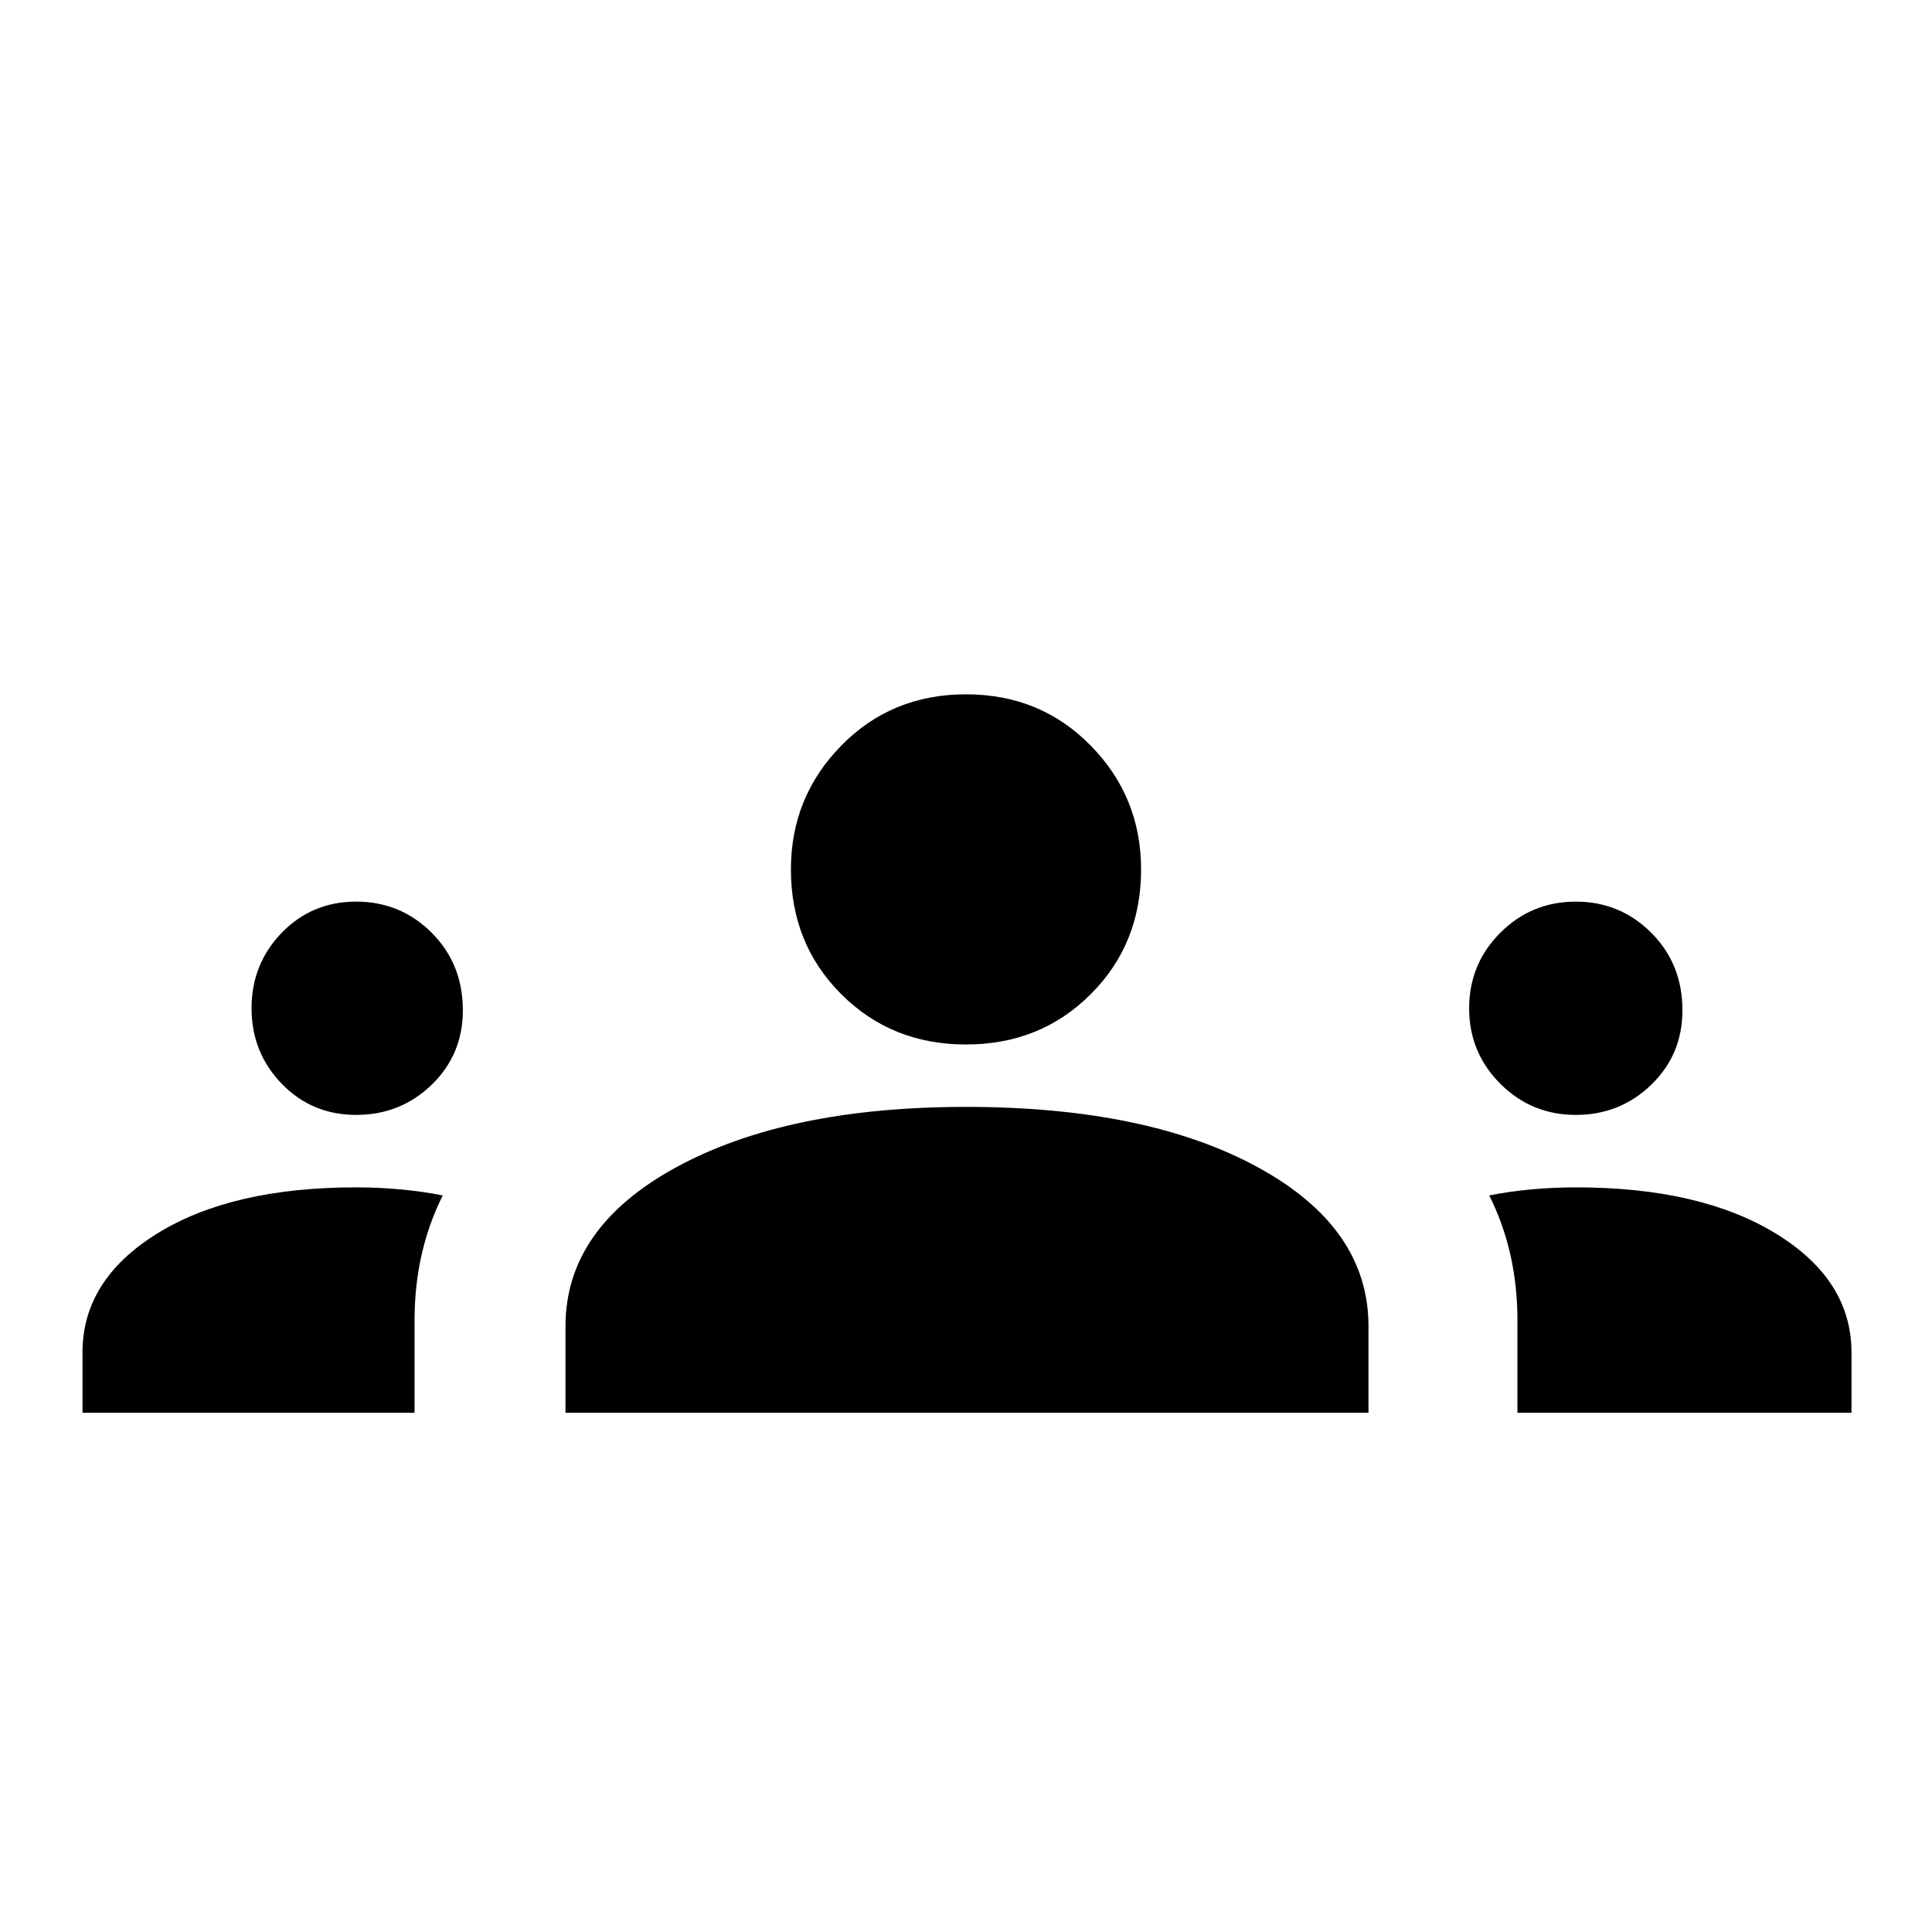 <svg xmlns="http://www.w3.org/2000/svg" height="40" width="40"><path d="M1.708 29.25V28q0-1.5 1.542-2.458 1.542-.959 4.125-.959.458 0 .917.042.458.042.875.125-.292.583-.438 1.229-.146.646-.146 1.354v1.917Zm10 0v-1.792q0-2.041 2.292-3.291t6-1.25q3.75 0 6.042 1.25 2.291 1.25 2.291 3.291v1.792Zm19.709 0v-1.917q0-.708-.146-1.354-.146-.646-.438-1.229.417-.083.875-.125.459-.042.917-.042 2.583 0 4.146.959 1.562.958 1.562 2.458v1.25ZM7.375 23.083q-.917 0-1.542-.645-.625-.646-.625-1.563 0-.917.625-1.563.625-.645 1.542-.645t1.563.645q.645.646.645 1.605 0 .916-.645 1.541-.646.625-1.563.625Zm25.25 0q-.917 0-1.563-.645-.645-.646-.645-1.563 0-.917.645-1.563.646-.645 1.563-.645.917 0 1.563.645.645.646.645 1.605 0 .916-.645 1.541-.646.625-1.563.625ZM20 21.625q-1.542 0-2.583-1.042-1.042-1.041-1.042-2.583 0-1.5 1.042-2.562 1.041-1.063 2.583-1.063 1.542 0 2.583 1.063Q23.625 16.5 23.625 18q0 1.542-1.042 2.583-1.041 1.042-2.583 1.042Z"/></svg>